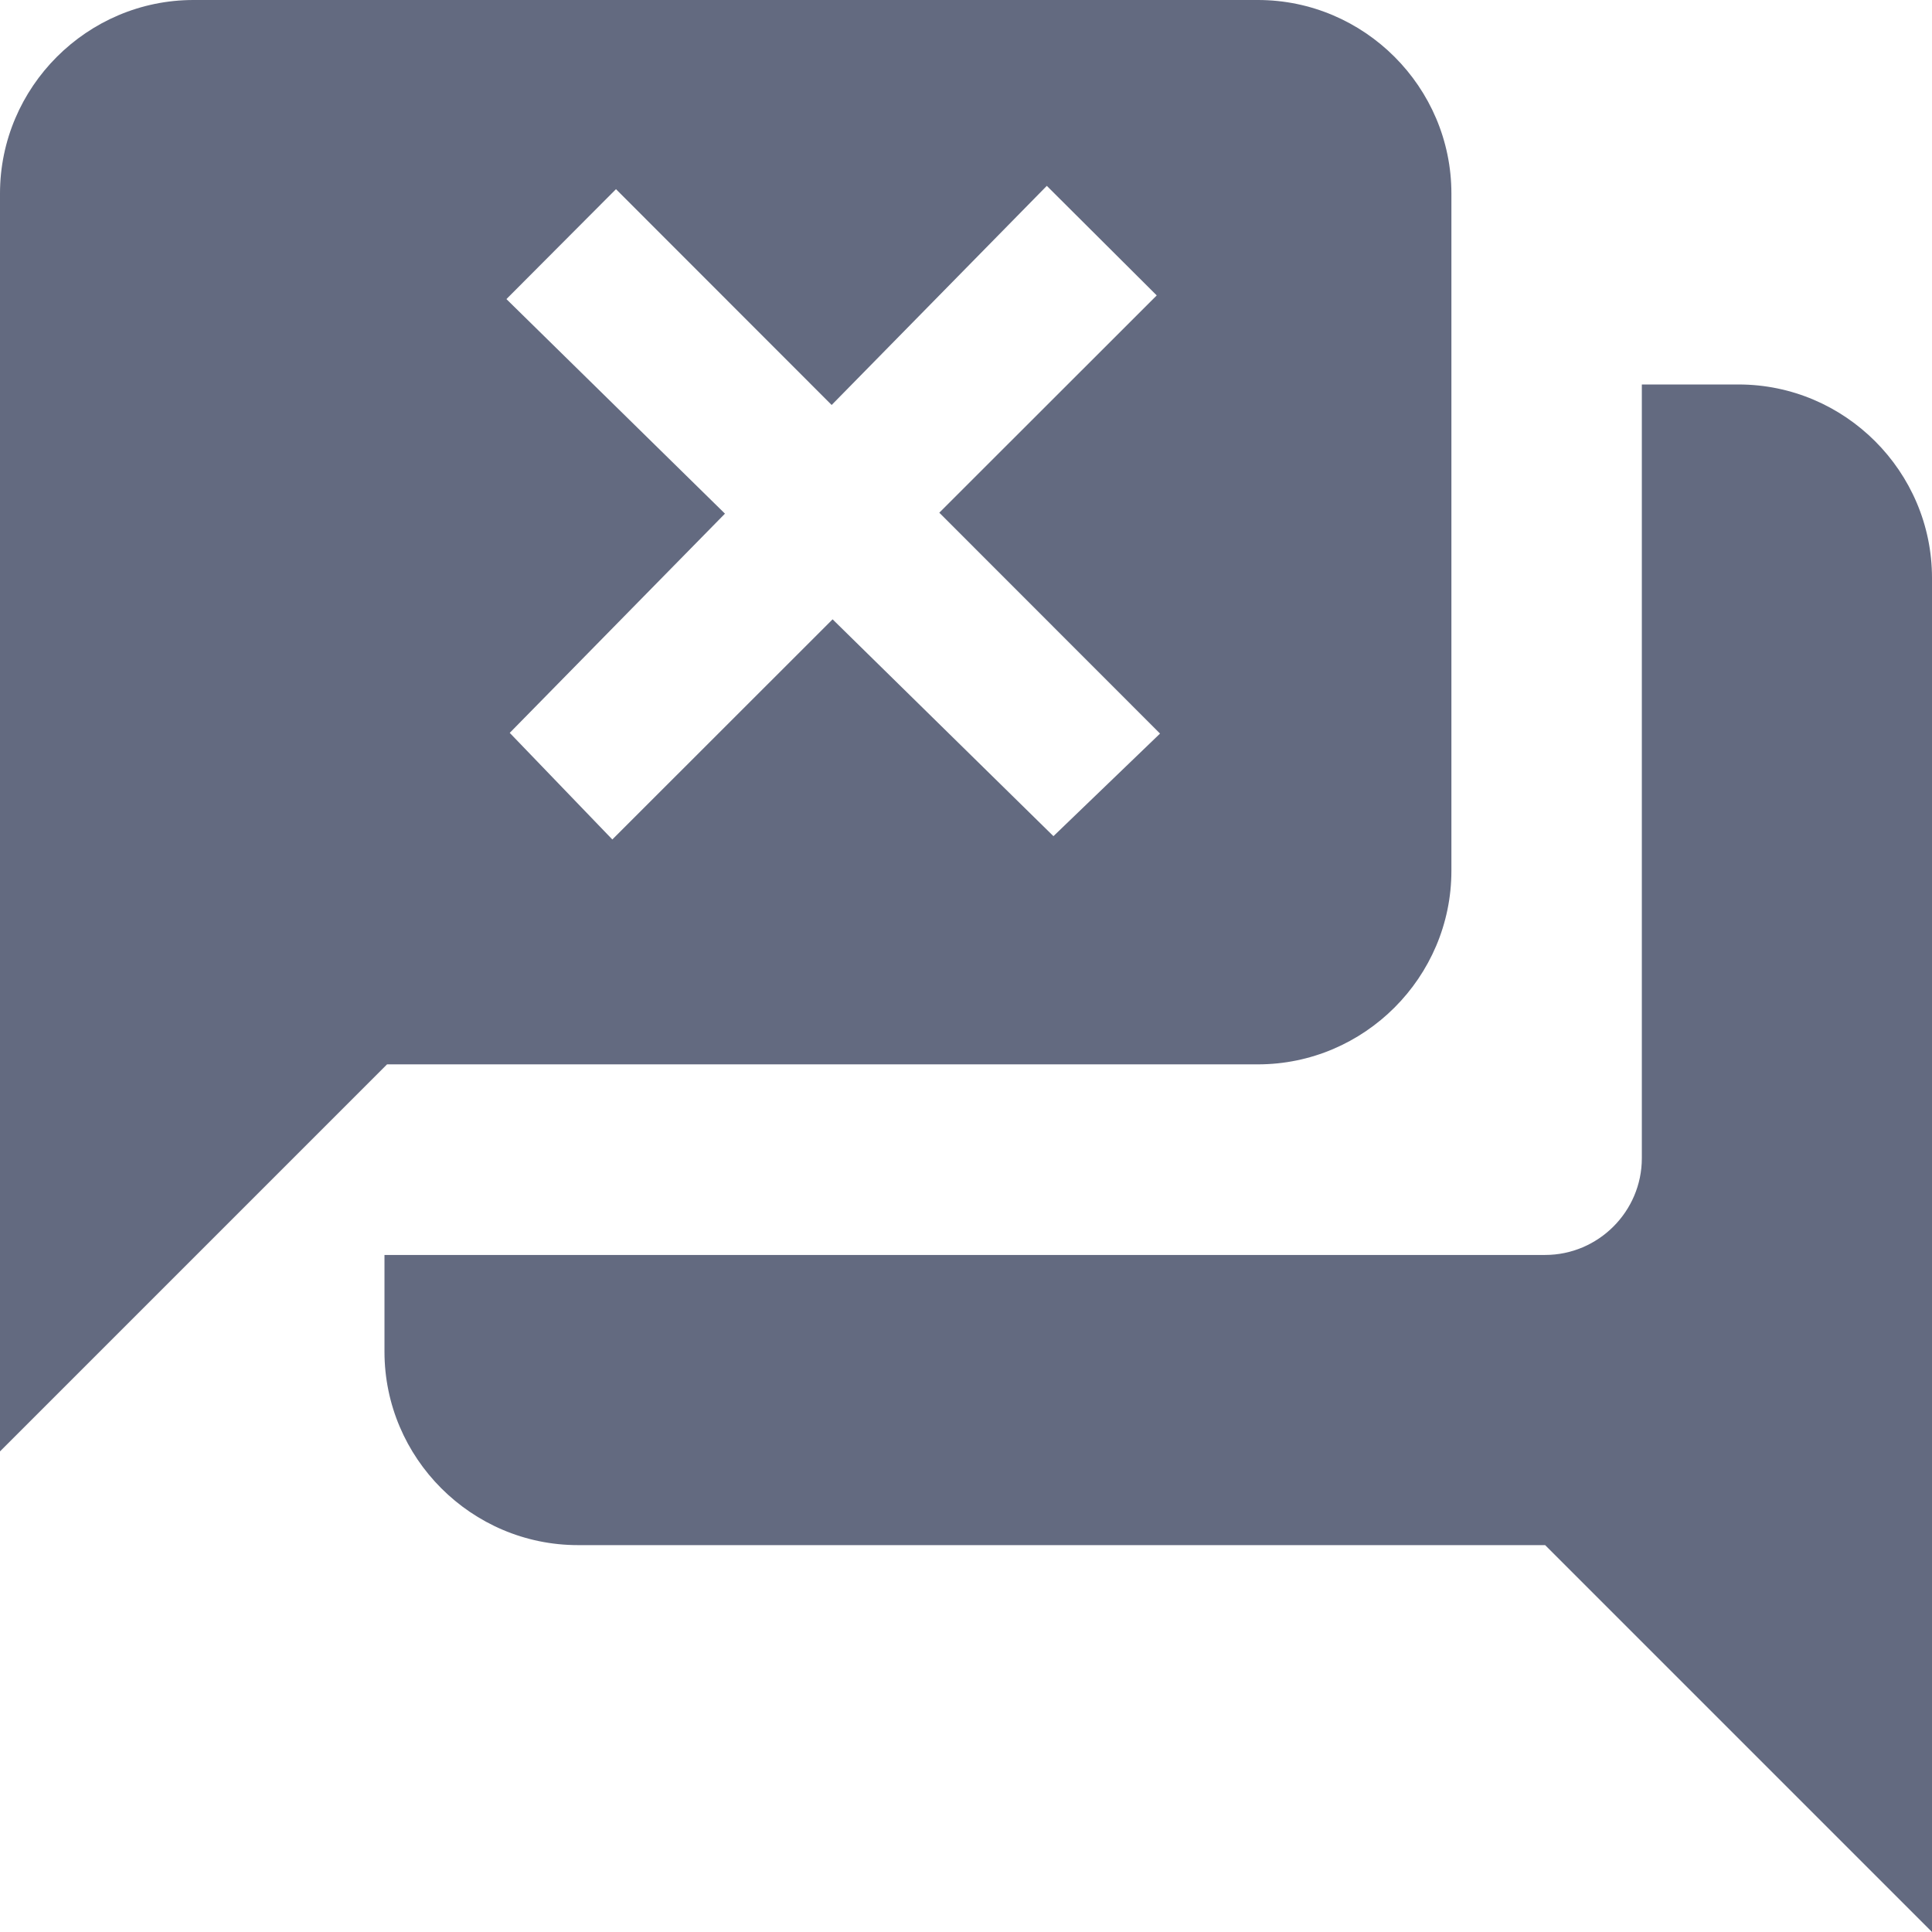 <svg xmlns="http://www.w3.org/2000/svg" width="201" height="201" viewBox="0 0 201 201">
  <g fill="#636A80">
    <path d="M180.875,40 L170.812,40 L170.812,120.5 C170.812,126.034 166.284,130.562 160.75,130.562 L40,130.562 L40,140.625 C40,151.694 49.056,160.75 60.125,160.75 L160.75,160.75 L201,201 L201,60.125 C201,49.056 191.944,40 180.875,40 Z"/>
    <path d="M130.867,0 C141.94,0 151,9.06 151,20.133 L151,20.133 L151,90.6 C151,101.673 141.94,110.733 130.867,110.733 L130.867,110.733 L40.267,110.733 L0,151 L0,20.133 C0,9.06 9.06,0 20.133,0 L20.133,0 Z M108.907,19.336 L86.523,42.133 L64.085,19.681 L52.687,31.117 L75.423,53.439 L53.032,76.246 L63.705,87.336 L86.621,64.433 L109.597,86.992 L120.687,76.319 L97.722,53.339 L120.343,30.734 L108.907,19.336 Z"/>
  </g>
</svg>
